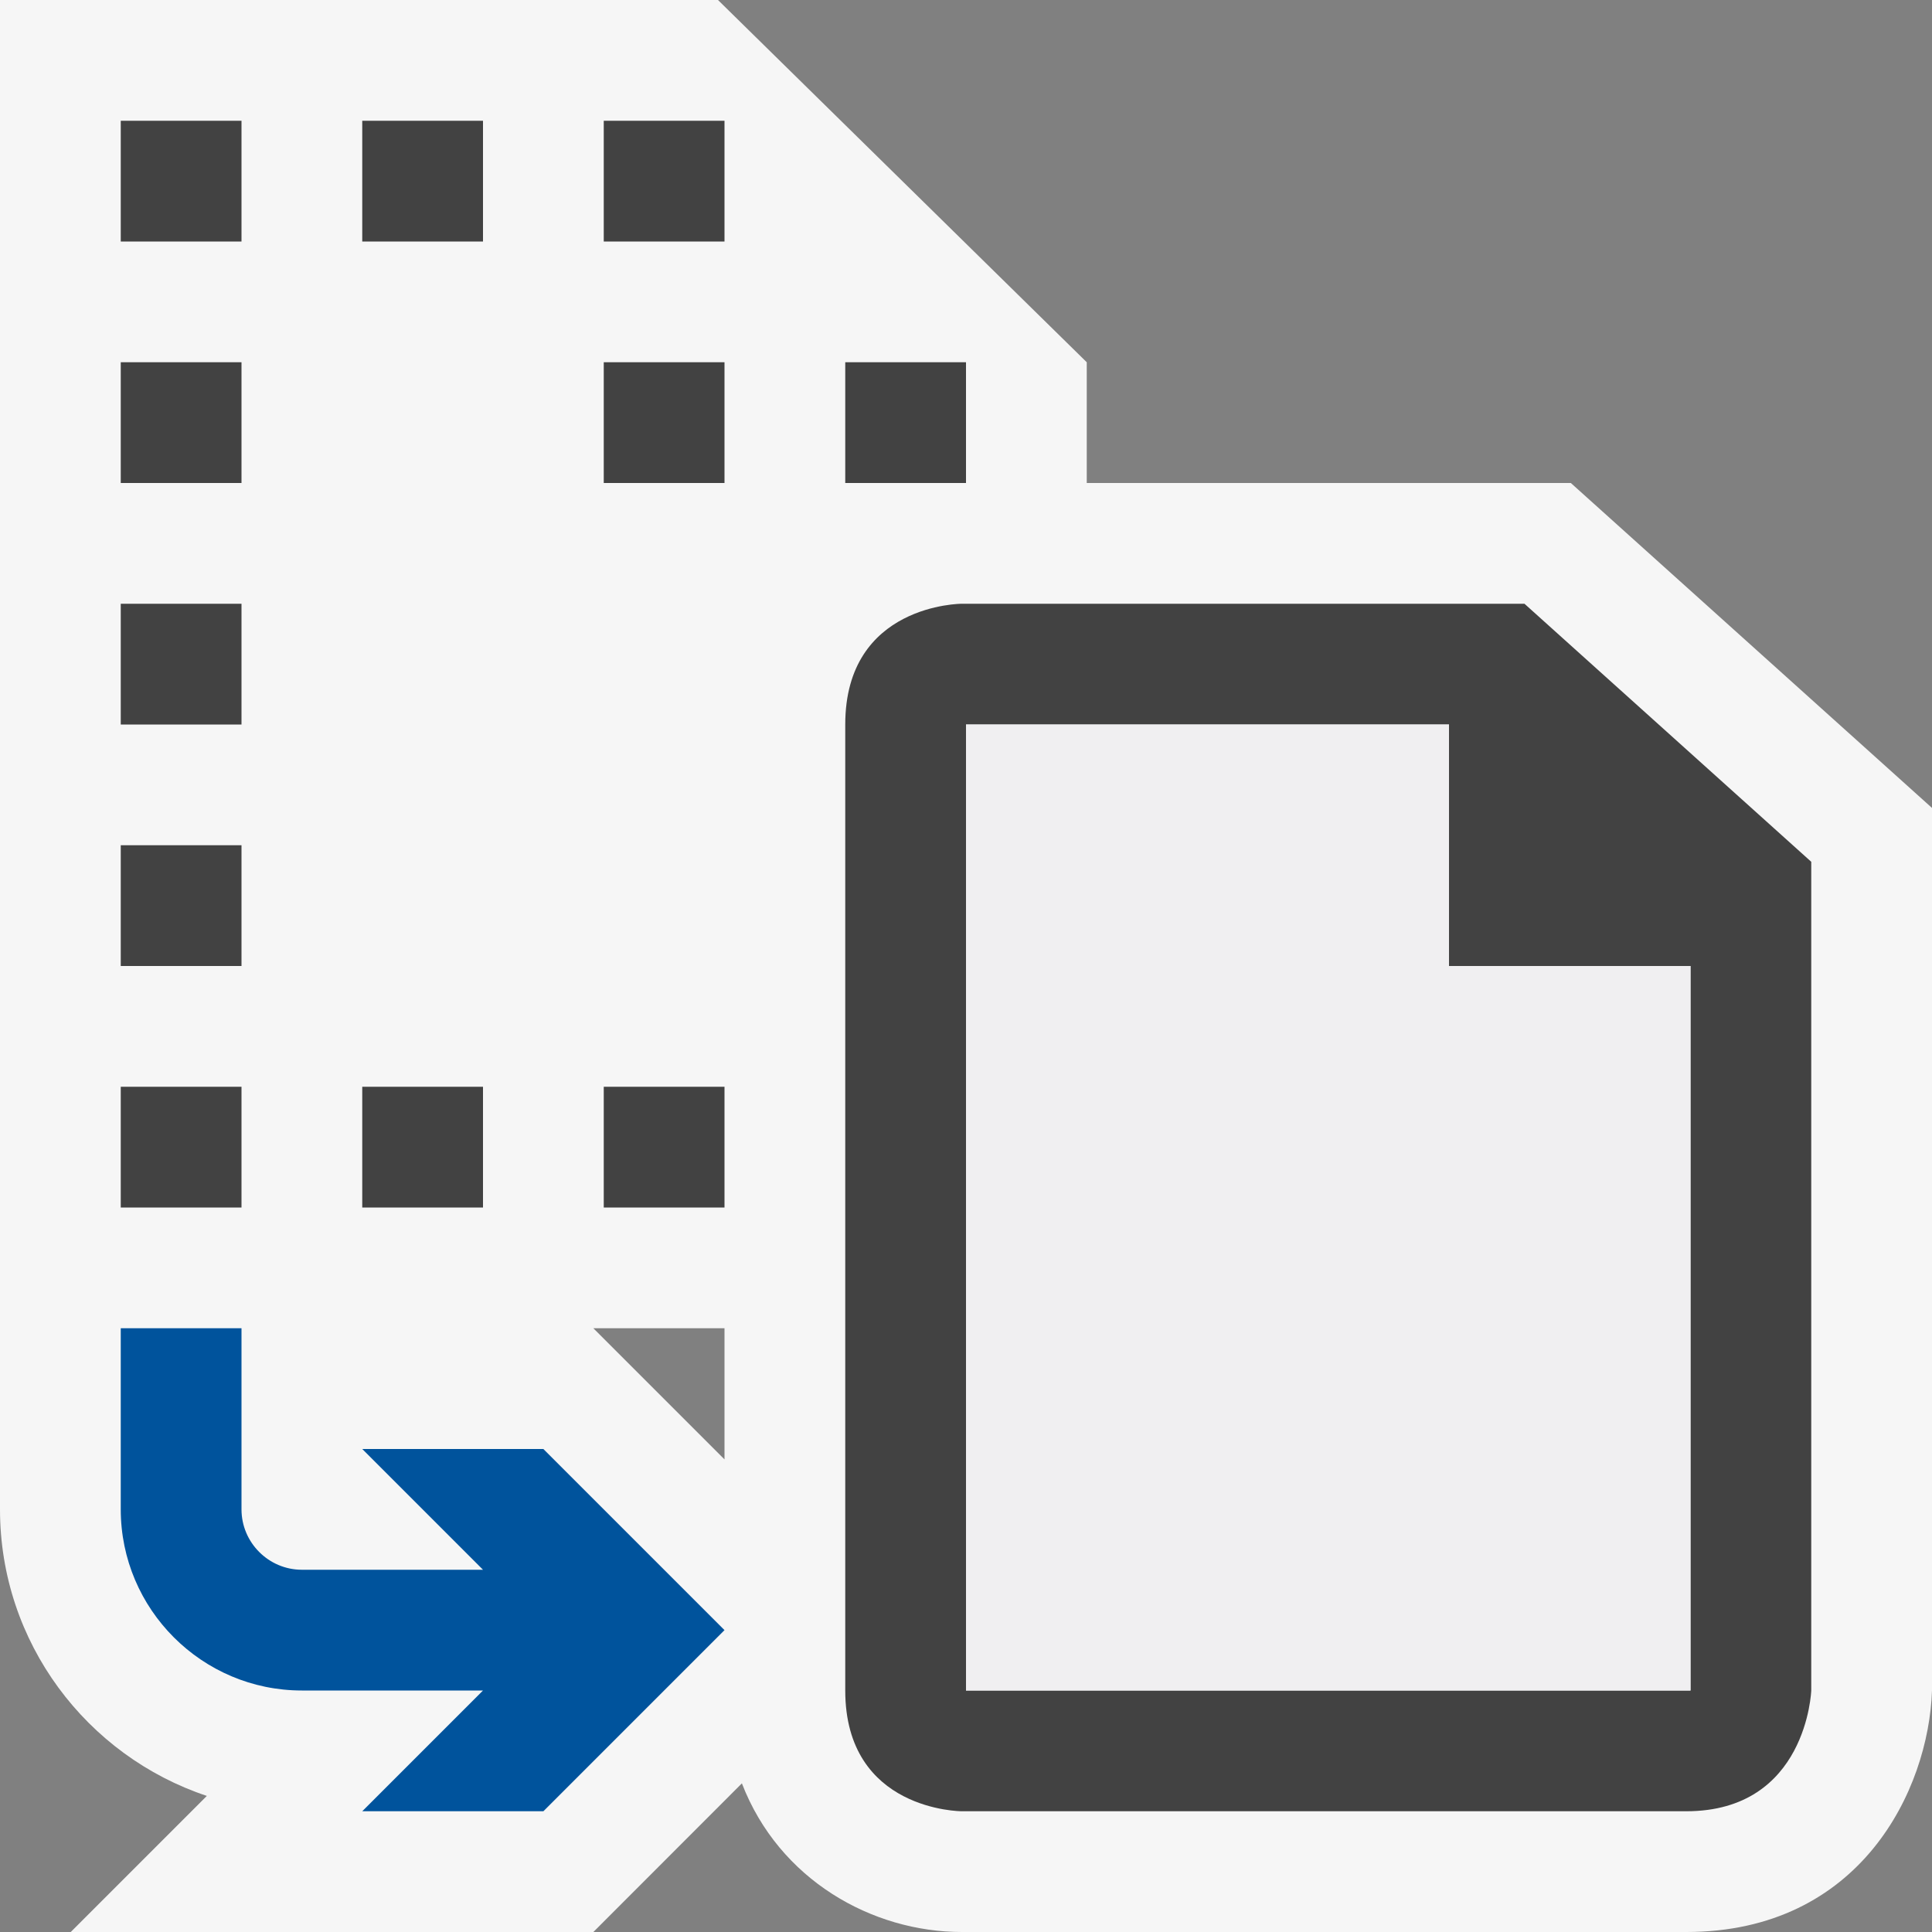 <svg xmlns="http://www.w3.org/2000/svg" viewBox="0 0 16 16"><rect x="0" y="0" width="16" height="16" fill="#808080" stroke="none"/><style>.st0{fill:#f6f6f6}.st1{fill:#424242}.st2{fill:#00539c}.st3{fill:#f0eff1}</style><path class="st0" d="M13.009 4H9V3L5.946 0H0v12.5c0 1.104.719 2.042 1.713 2.373L.586 16h4.328l1.23-1.231C6.453 15.57 7.224 16 7.965 16h6c1.442 0 2.007-1.175 2.035-2V6.691L13.009 4zM6 11v1.086L4.914 11H6z" id="outline"/><g id="icon_x5F_bg"><path class="st1" d="M12.625 5h-4.66S7 5 7 6v8c0 1 .965 1 .965 1h6c1 0 1.035-1 1.035-1V7.137L12.625 5zM14 9v5H8V6h4v2h2v1zM1 3h1v1H1zM1 7h1v1H1zM1 1h1v1H1zM1 9h1v1H1zM7 3h1v1H7zM1 5h1v1H1zM5 1h1v1H5zM5 3h1v1H5zM3 9h1v1H3zM5 9h1v1H5zM3 1h1v1H3z"/></g><path class="st2" d="M4.5 12L6 13.5 4.5 15H3l1-1H2.5c-.827 0-1.5-.673-1.5-1.5V11h1v1.5c0 .275.225.5.5.5H4l-1-1h1.5z" id="color_x5F_action"/><path class="st3" d="M8 14V6h4v2h2v6z" id="icon_x5F_fg"/></svg>